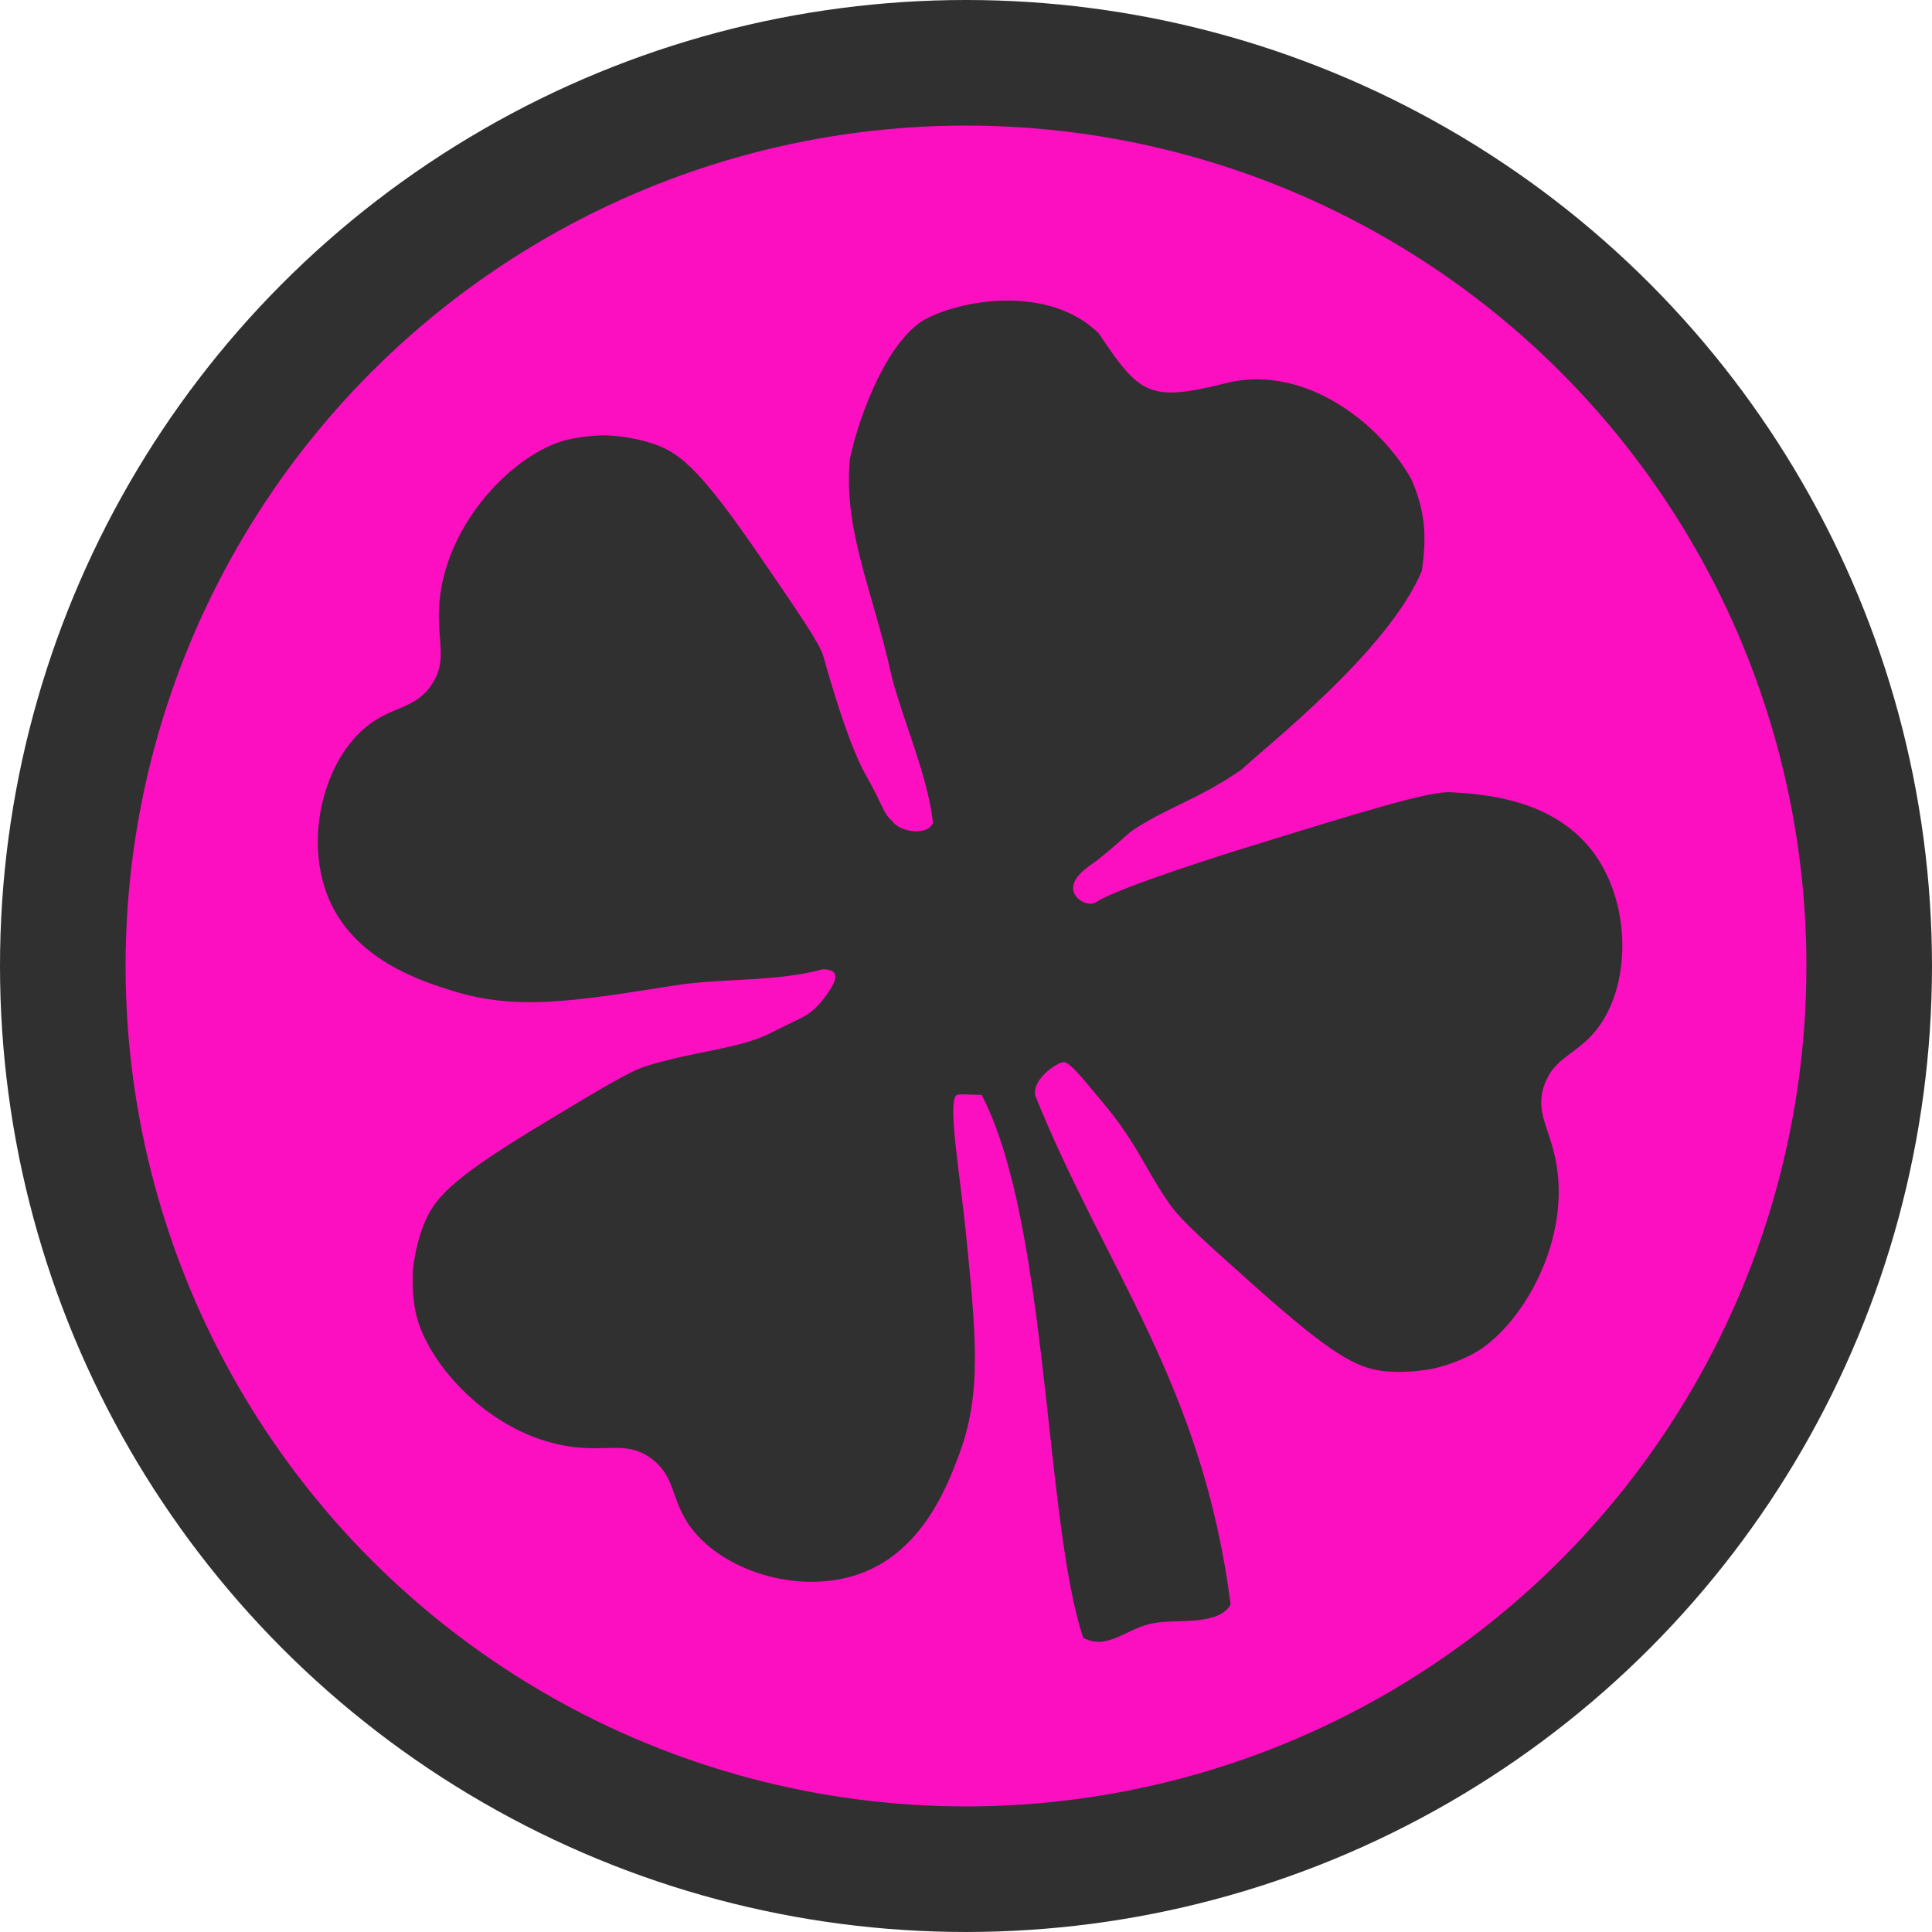 <svg xmlns="http://www.w3.org/2000/svg" viewBox="0 0 1979.01 1979.01">
  <circle cx="989.5" cy="989.5" r="989.5" fill="#303030"/>
  <circle cx="989.5" cy="989.5" r="860.87" fill="#fc0fc0"/>
  <path d="M955.51 841.51c-5.42-46.84-29.94-102.23-42-148-19.55-89.4-49.61-149.11-43-223 6.85-34.26 32.94-113.18 73-141 38.62-23.34 131.4-38.27 182 12 42.72 64 52.2 70.85 134 50 77.67-16.73 152.63 40.41 186 99 15.42 35.21 15.57 60.72 11 94-33.92 81.88-159.24 179.75-185 204-46.31 31.61-76.2 38.47-112.19 62.65-3.39 2.28-28.74 26.15-42.82 35.34-6.26 4.78-19.09 13.85-17 26 2.27 9.58 15.82 16.65 23.39 11.53 22.09-15 144.44-53 144.44-53 131.18-40.63 197.18-60.93 219.18-59.52 33 2 105.21 6.54 146.08 62.22 39 53.1 38.4 137.61 1.68 182.39-20.1 24.53-42.9 27.2-52.6 56-9.58 28.46 6.6 43.77 12.79 81.33 13.61 82.51-38.29 167.29-84.78 192.89-18.79 10.35-39.63 15.17-39.63 15.17s-26 6-53.27 2.86-53.19-17.12-130.43-86c-50.38-44.94-75.57-67.41-86.88-83.15-25.89-36-33.52-63-70.89-107.17-15.14-17.92-31.86-39.6-38.45-40.06s-33.52 17.44-29.59 34.55c71.44 177.34 171.4 295.91 200 521-12.51 22.25-56.23 14.76-78 19-27.66 4.16-47.9 29-73 15-39.86-119.51-35.34-424.35-104-556-13.88 0-20.18-1.32-25 0-11 3 3.14 83.57 9 142.71 10.53 106.32 16.24 163.92-7.58 227-11.73 31-37.26 98.62-102.49 121.27-62.21 21.61-142.81-3.83-174.79-52.11-17.52-26.43-13.36-49-38.07-66.78-24.38-17.53-43.77-6.58-81.49-11.72-82.86-11.3-148.6-85.86-159.37-137.83-4.36-21-2.82-42.34-2.82-42.34s1.91-26.61 13-51.76c11.53-26.24 33.71-46.87 120.62-99.3 59-35.57 88.43-53.36 105-58.53 49.33-15.37 94-17.59 126-33.09 1.6-.77 19.55-9.75 33.07-16.3 12.48-6 21.58-16.59 29.14-28.21 9.75-15 7.28-21.28-6.65-21.81-49.47 13.51-102.28 8.76-152.93 16.8-104 16.51-162 25.72-227 5.31-31.59-9.91-100.57-31.57-126.9-95.43-25.1-60.89-4.28-142.8 42.1-177.47 25.41-19 48.18-16.12 64.52-41.8 16.12-25.33 4.08-44.07 7.08-82 6.53-83.44 77.25-153.31 128.53-167.01 20.72-5.54 42.11-5.22 42.11-5.22s26.67.4 52.41 10c25.57 9.59 47.48 29.37 105.98 114.79 40.71 59.48 61.06 89.21 64.4 101.56 0 0 23.45 86.62 43.12 121 18.79 32.89 17.42 39.17 27.72 48.1 6.13 9.82 34 15.92 41.25 2.09" fill="#303030"/>
</svg>
